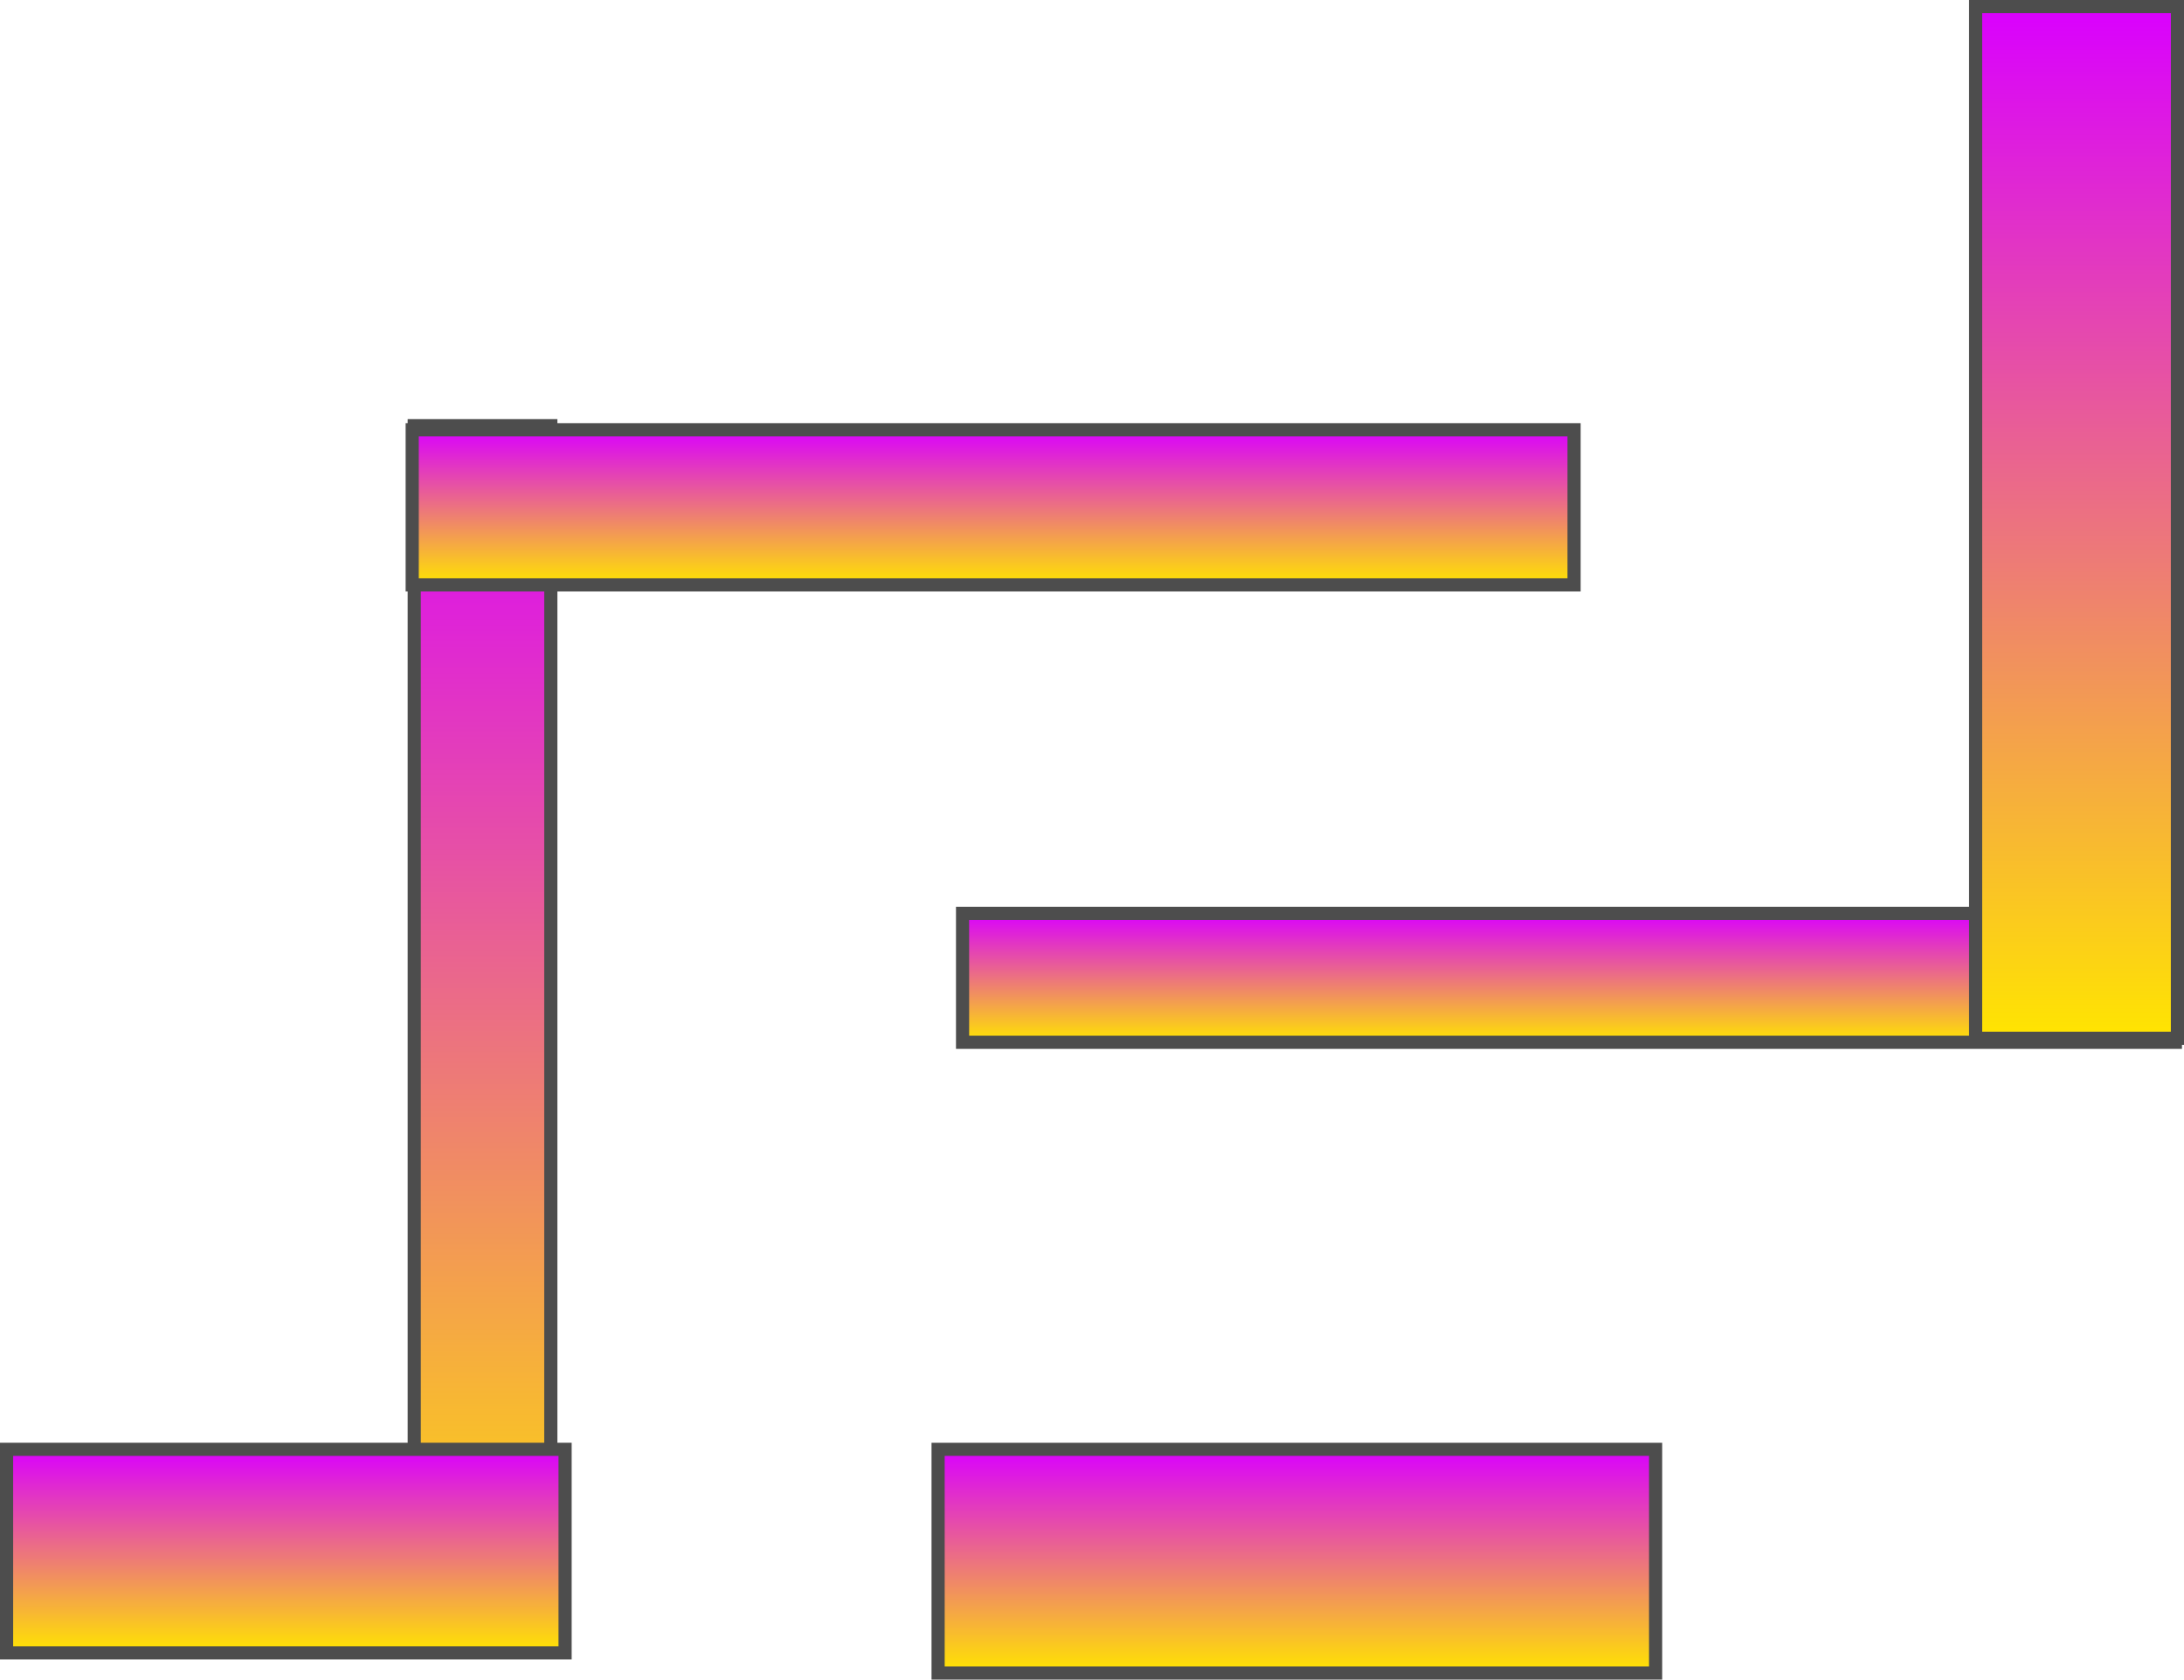 <svg version="1.1" xmlns="http://www.w3.org/2000/svg" xmlns:xlink="http://www.w3.org/1999/xlink" width="497.825" height="382.83" viewBox="0,0,497.825,382.83"><defs><linearGradient x1="346.737" y1="192.915" x2="346.737" y2="222.31" gradientUnits="userSpaceOnUse" id="color-1"><stop offset="0" stop-color="#d900ff"/><stop offset="1" stop-color="#ffe500"/></linearGradient><linearGradient x1="99.092" y1="81.768" x2="99.092" y2="360.096" gradientUnits="userSpaceOnUse" id="color-2"><stop offset="0" stop-color="#d900ff"/><stop offset="1" stop-color="#ffe500"/></linearGradient><linearGradient x1="54.256" y1="315.086" x2="54.256" y2="361.474" gradientUnits="userSpaceOnUse" id="color-3"><stop offset="0" stop-color="#d900ff"/><stop offset="1" stop-color="#ffe500"/></linearGradient><linearGradient x1="215.481" y1="82.686" x2="215.481" y2="118.052" gradientUnits="userSpaceOnUse" id="color-4"><stop offset="0" stop-color="#d900ff"/><stop offset="1" stop-color="#ffe500"/></linearGradient><linearGradient x1="462.428" y1="-13.764" x2="462.428" y2="221.391" gradientUnits="userSpaceOnUse" id="color-5"><stop offset="0" stop-color="#d900ff"/><stop offset="1" stop-color="#ffe500"/></linearGradient><linearGradient x1="284.71" y1="315.086" x2="284.71" y2="366.067" gradientUnits="userSpaceOnUse" id="color-6"><stop offset="0" stop-color="#d900ff"/><stop offset="1" stop-color="#ffe500"/></linearGradient></defs><g transform="translate(10.898,15.264)"><g data-paper-data="{&quot;isPaintingLayer&quot;:true}" fill-rule="nonzero" stroke="#4d4d4d" stroke-width="3" stroke-linecap="butt" stroke-linejoin="miter" stroke-miterlimit="10" stroke-dasharray="" stroke-dashoffset="0" style="mix-blend-mode: normal"><path d="M208.511,222.31v-29.394h276.452v29.394z" fill="url(#color-1)"/><path d="M83.527,360.096v-278.328h31.13v278.328z" fill="url(#color-2)"/><path d="M-9.398,361.474v-46.388h127.307v46.388z" fill="url(#color-3)"/><path d="M83.062,118.052v-35.365h264.836v35.365z" fill="url(#color-4)"/><path d="M439.43,221.391v-235.155h45.998v235.155z" fill="url(#color-5)"/><path d="M202.936,366.067v-50.981h163.548v50.981z" fill="url(#color-6)"/></g></g></svg>
